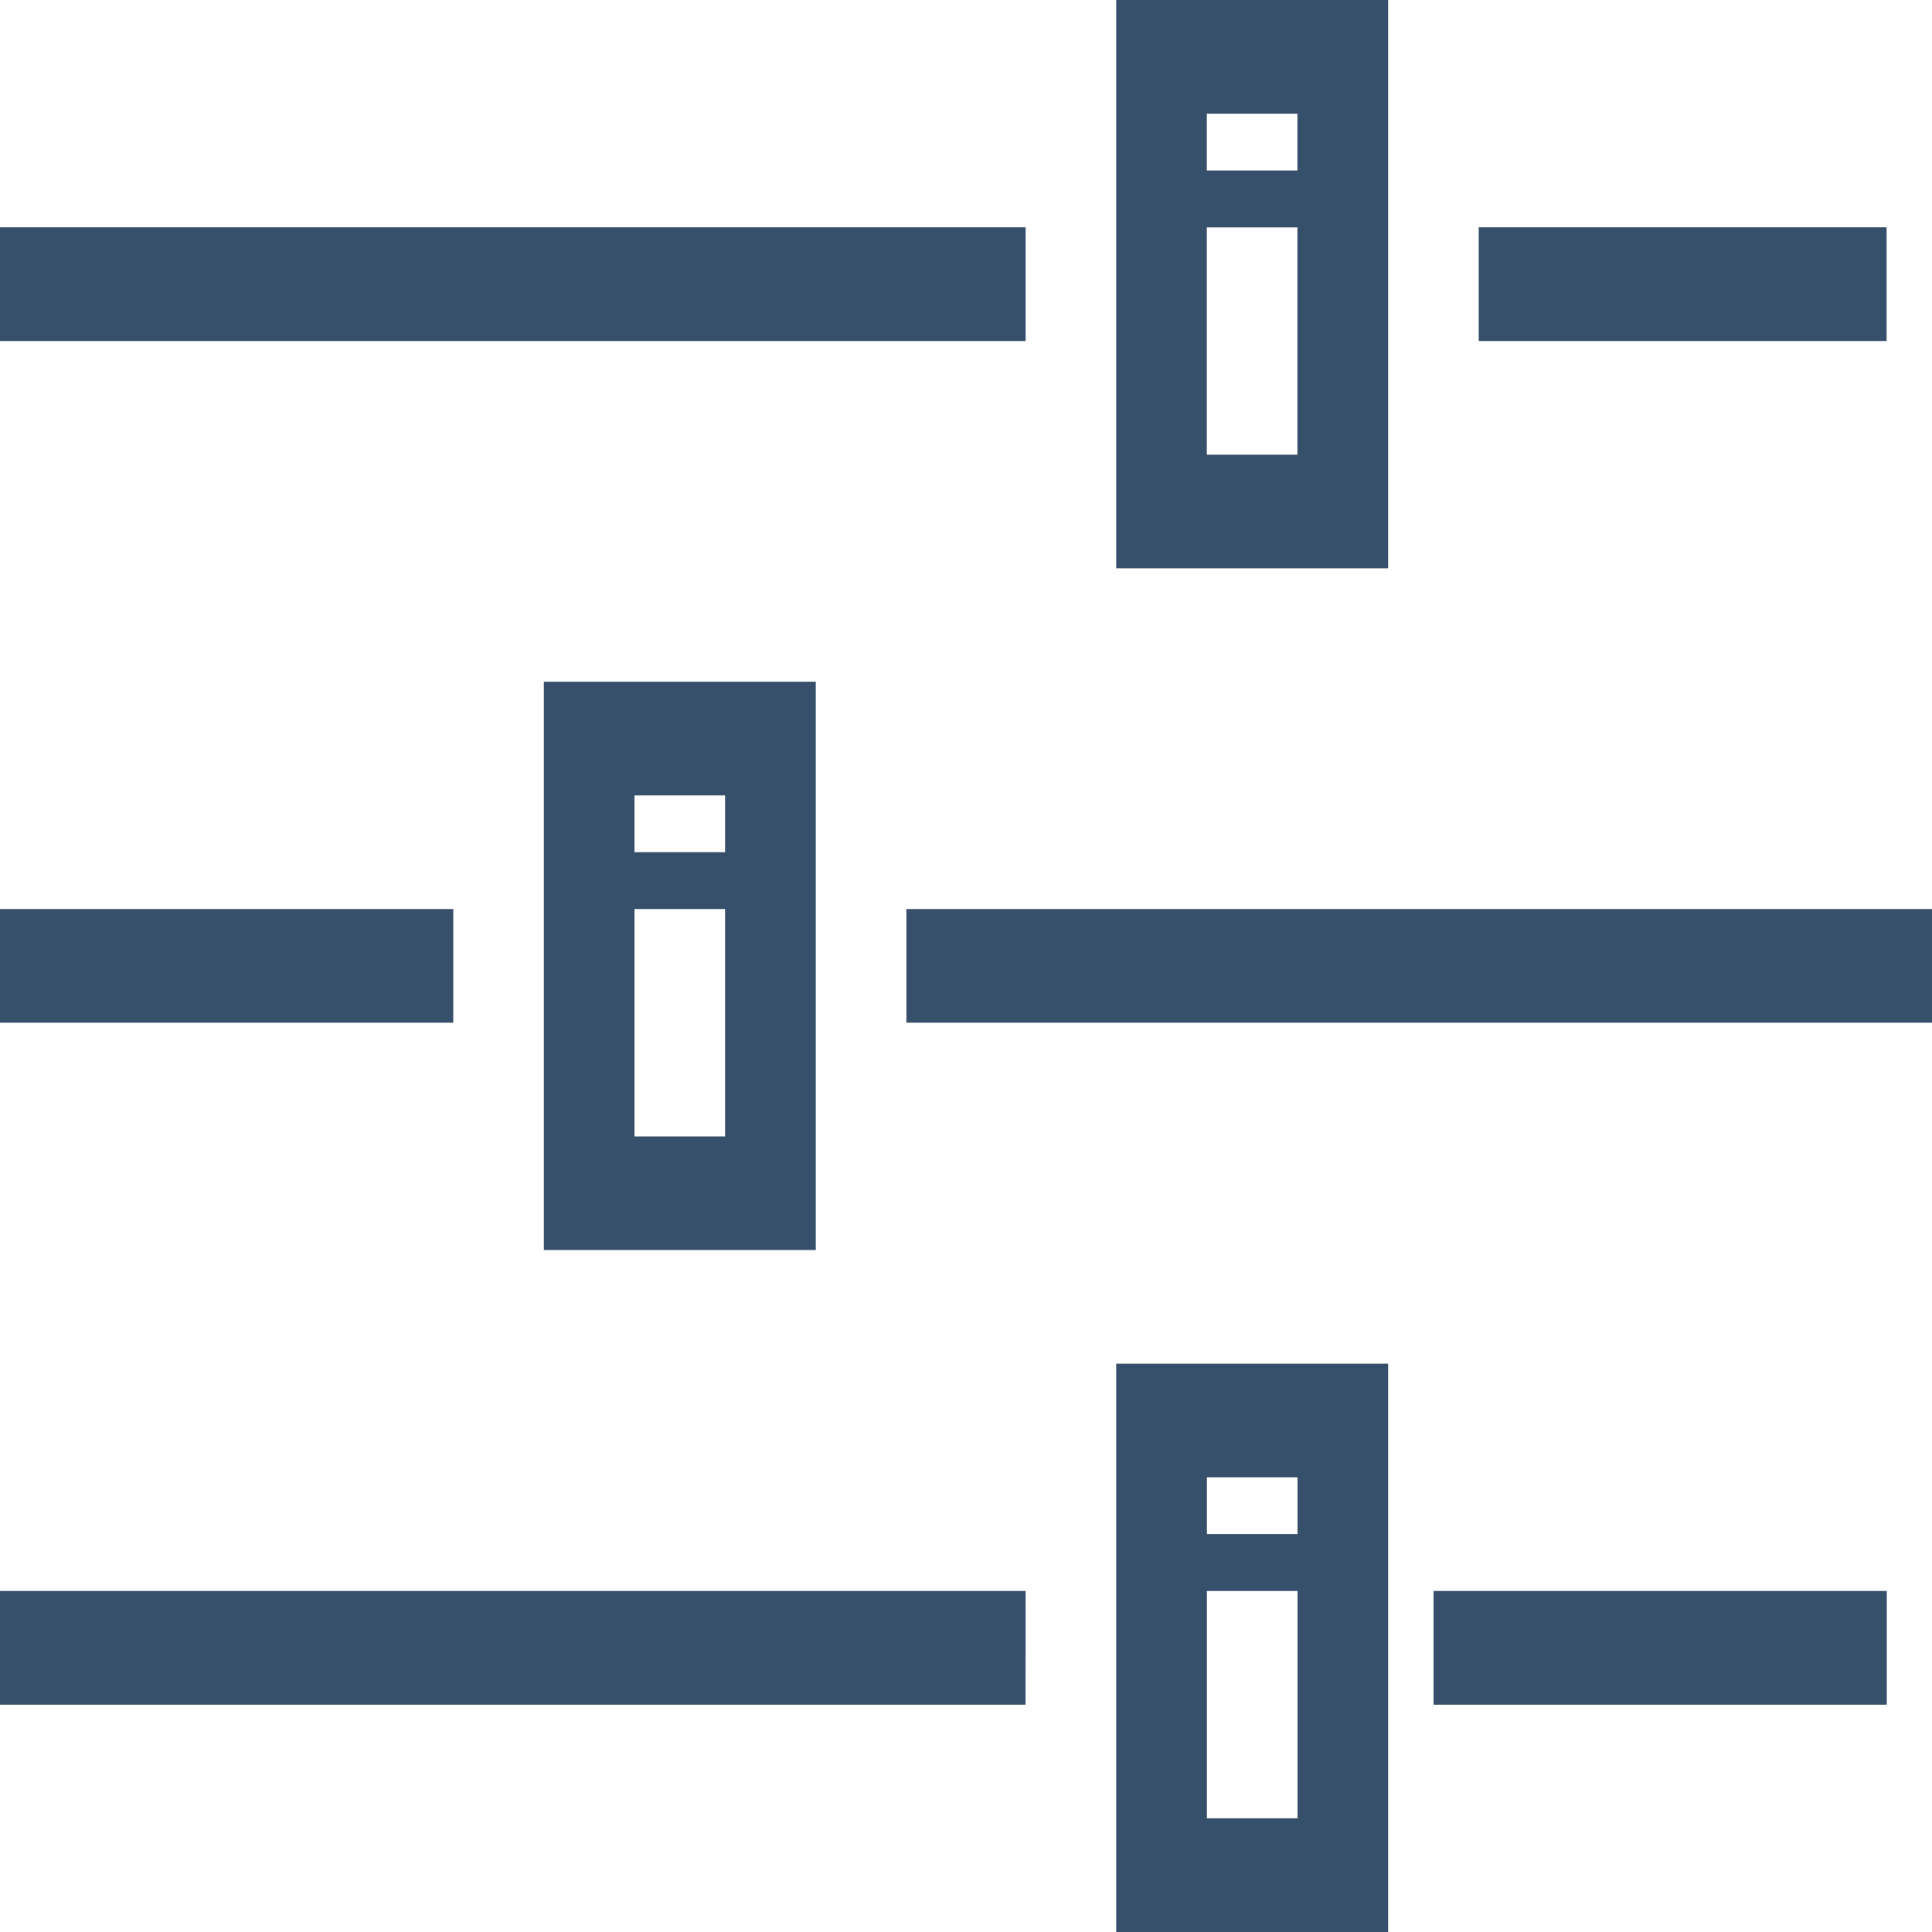 <svg xmlns="http://www.w3.org/2000/svg" width="20" height="20" viewBox="0 0 20 20"><path d="M82.883,143.787V142.61H93.5v1.177Zm5.925-8.234H93.03v1.177H88.808ZM85.055,133.2H87.87v5.883H85.055Zm.938,4.707h.938v-2.353h-.938Zm0-2.942h.938v-.588h-.938Zm-12.493.588H84.117v1.177H73.5Zm4.692,8.234H73.5V142.61h4.692Zm3.753-3.53v5.883H79.13v-5.883Zm-1.877,4.707h.938V142.61h-.938Zm0-2.942h.938v-.588h-.938Zm4.048,8.825H73.5V149.67H84.117ZM87.87,153.2H85.055v-5.883H87.87Zm-.938-4.707h-.938v.588h.938Zm0,1.177h-.938v2.353h.938Zm6.1,1.177H88.34V149.67h4.692v1.177Z" transform="translate(-73.5 -133.2)" fill="#364f6b"/></svg>
